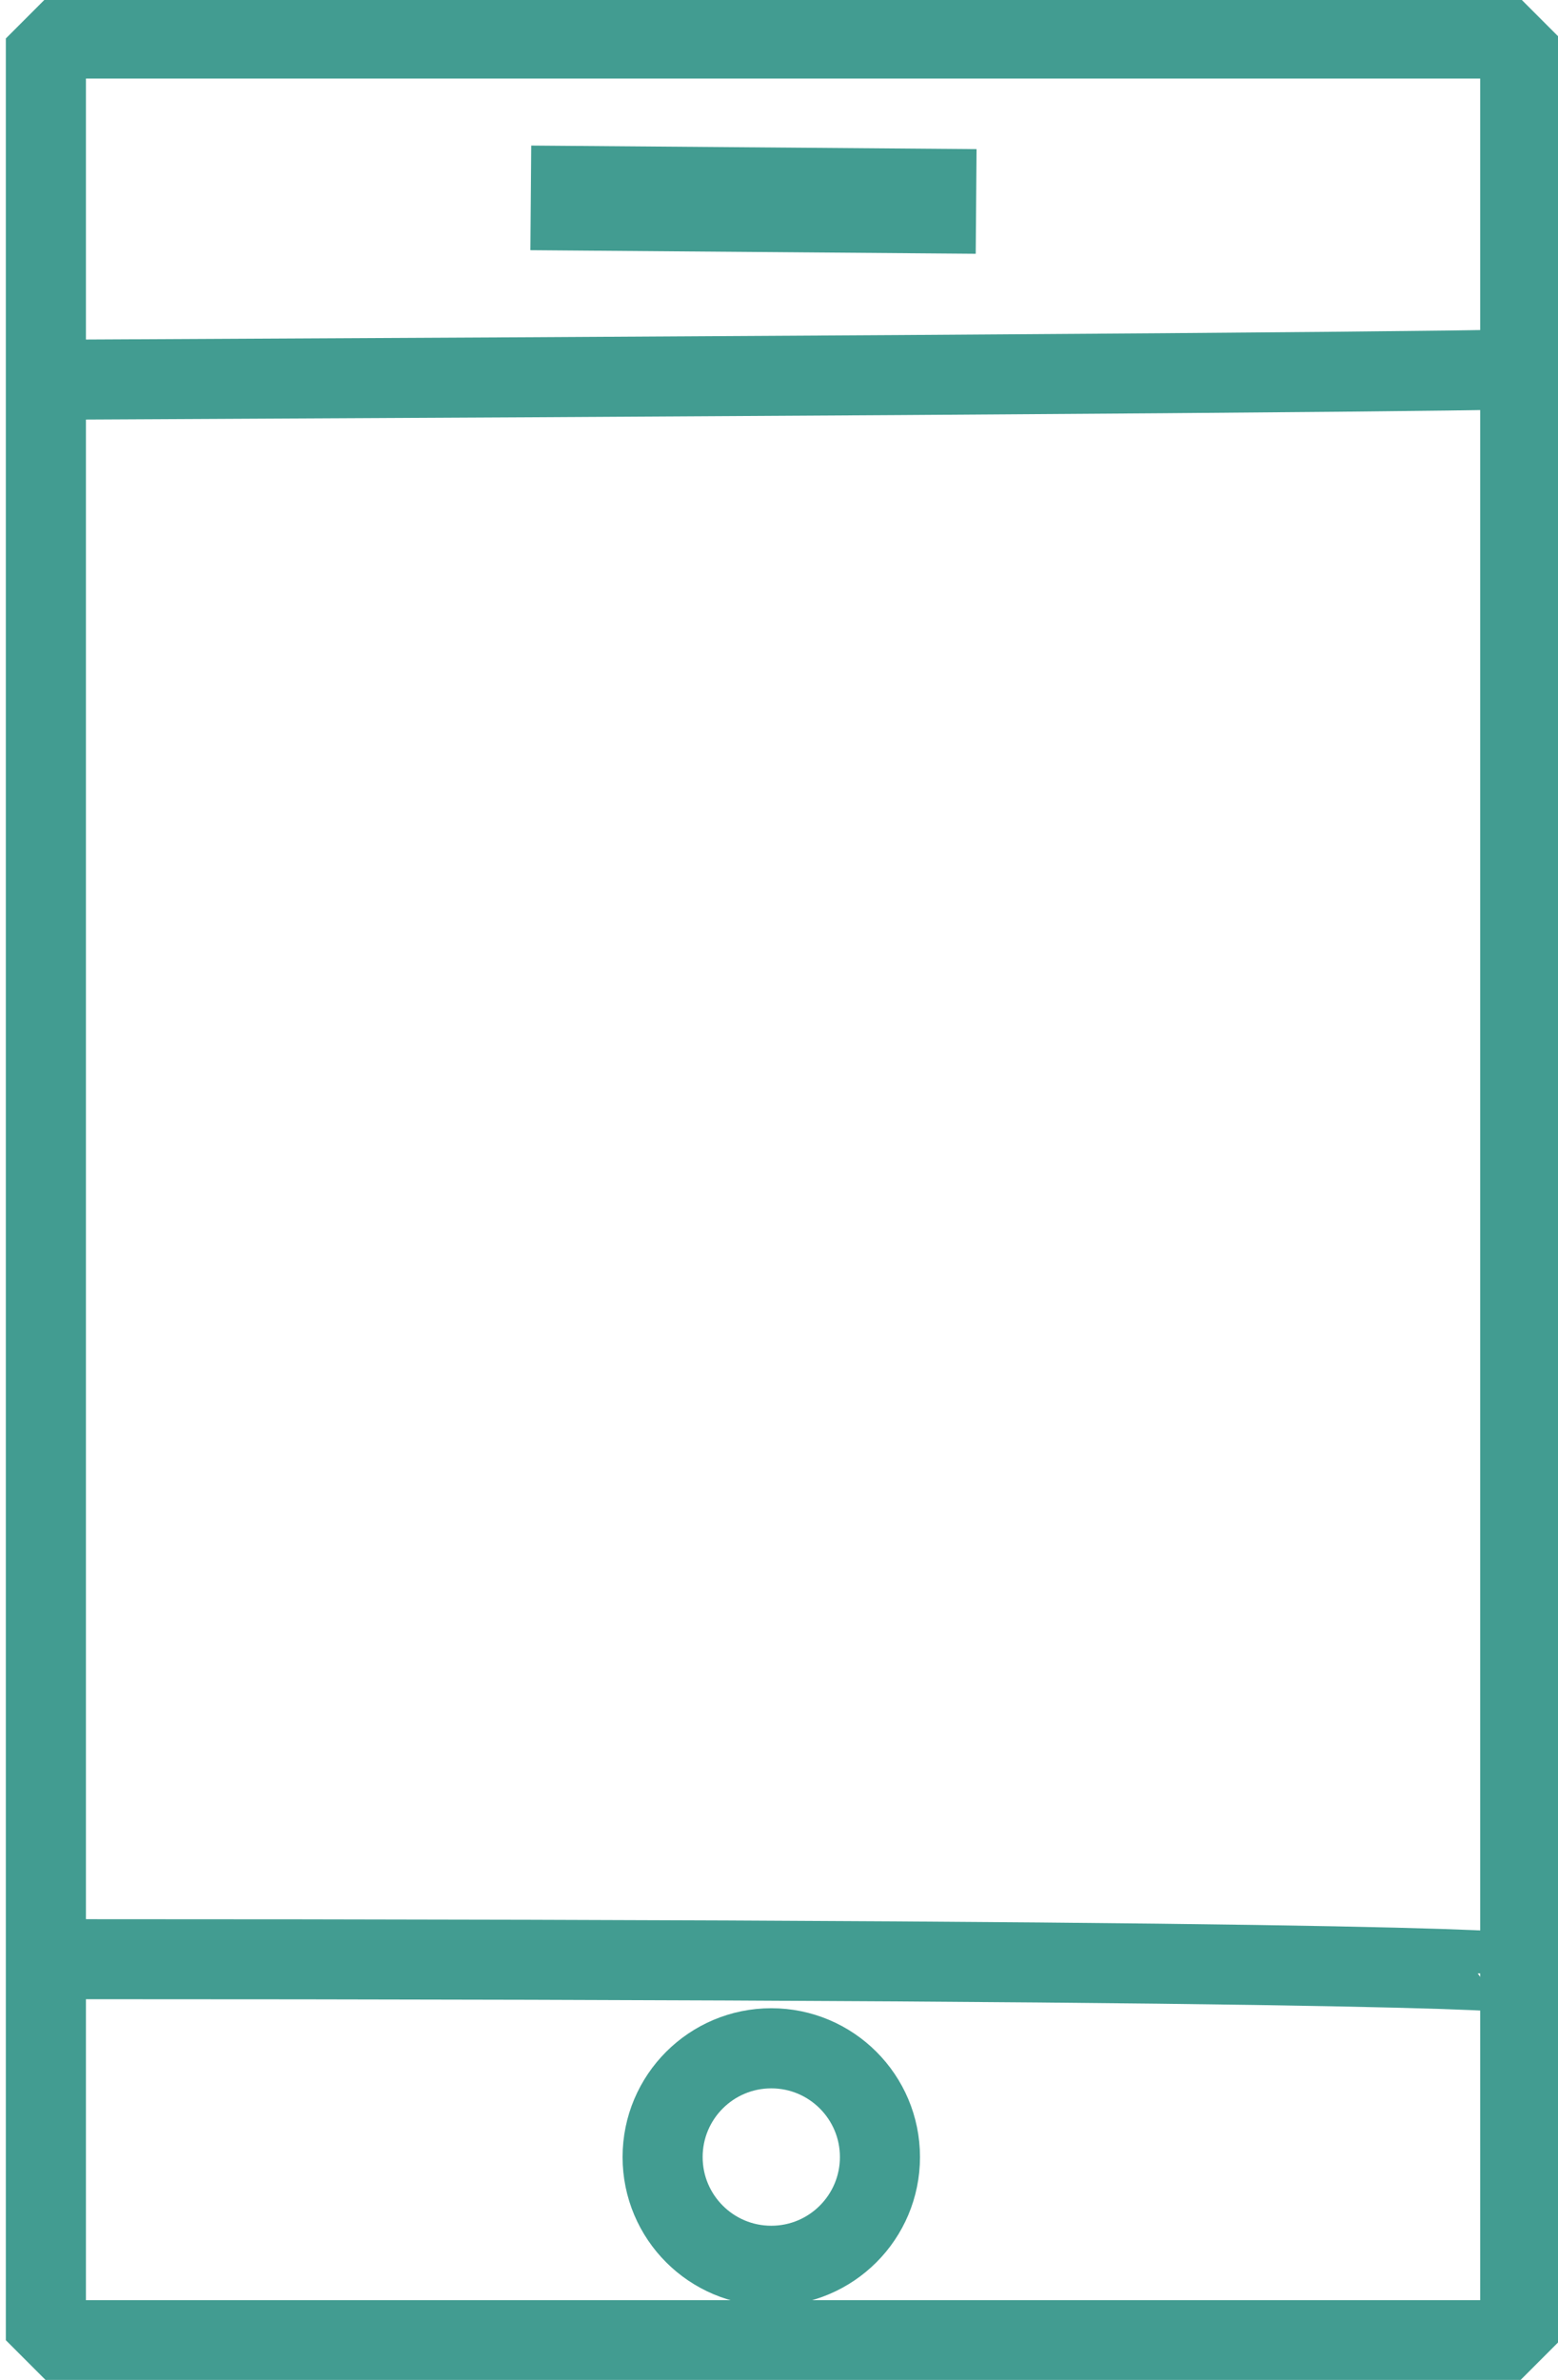<svg xmlns="http://www.w3.org/2000/svg" width="25.333" height="38.667" viewBox="0 0 25.333 38.667"><path fill="none" stroke="#429c91" stroke-width="1.302" stroke-linecap="round" stroke-miterlimit="0" paint-order="fill markers stroke" d="M.746.625h23.973v37.397H.746z"/><path d="M.695 6.17c24.098-.116 24.098-.174 24.098-.174" fill="none" stroke="#429c91" stroke-width="1.3"/><path d="M8.631 3.215l7.241.058" fill="none" stroke="#429c91" stroke-width="1.7"/><path d="M.695 31.831c23.982 0 23.982.232 23.982.232" fill="none" stroke="#429c91" stroke-width="1.3"/><circle cx="12.541" cy="35.046" r="1.767" fill="none" stroke="#429c91" stroke-width="1.302" stroke-linecap="round" stroke-miterlimit="0" paint-order="fill markers stroke"/></svg>